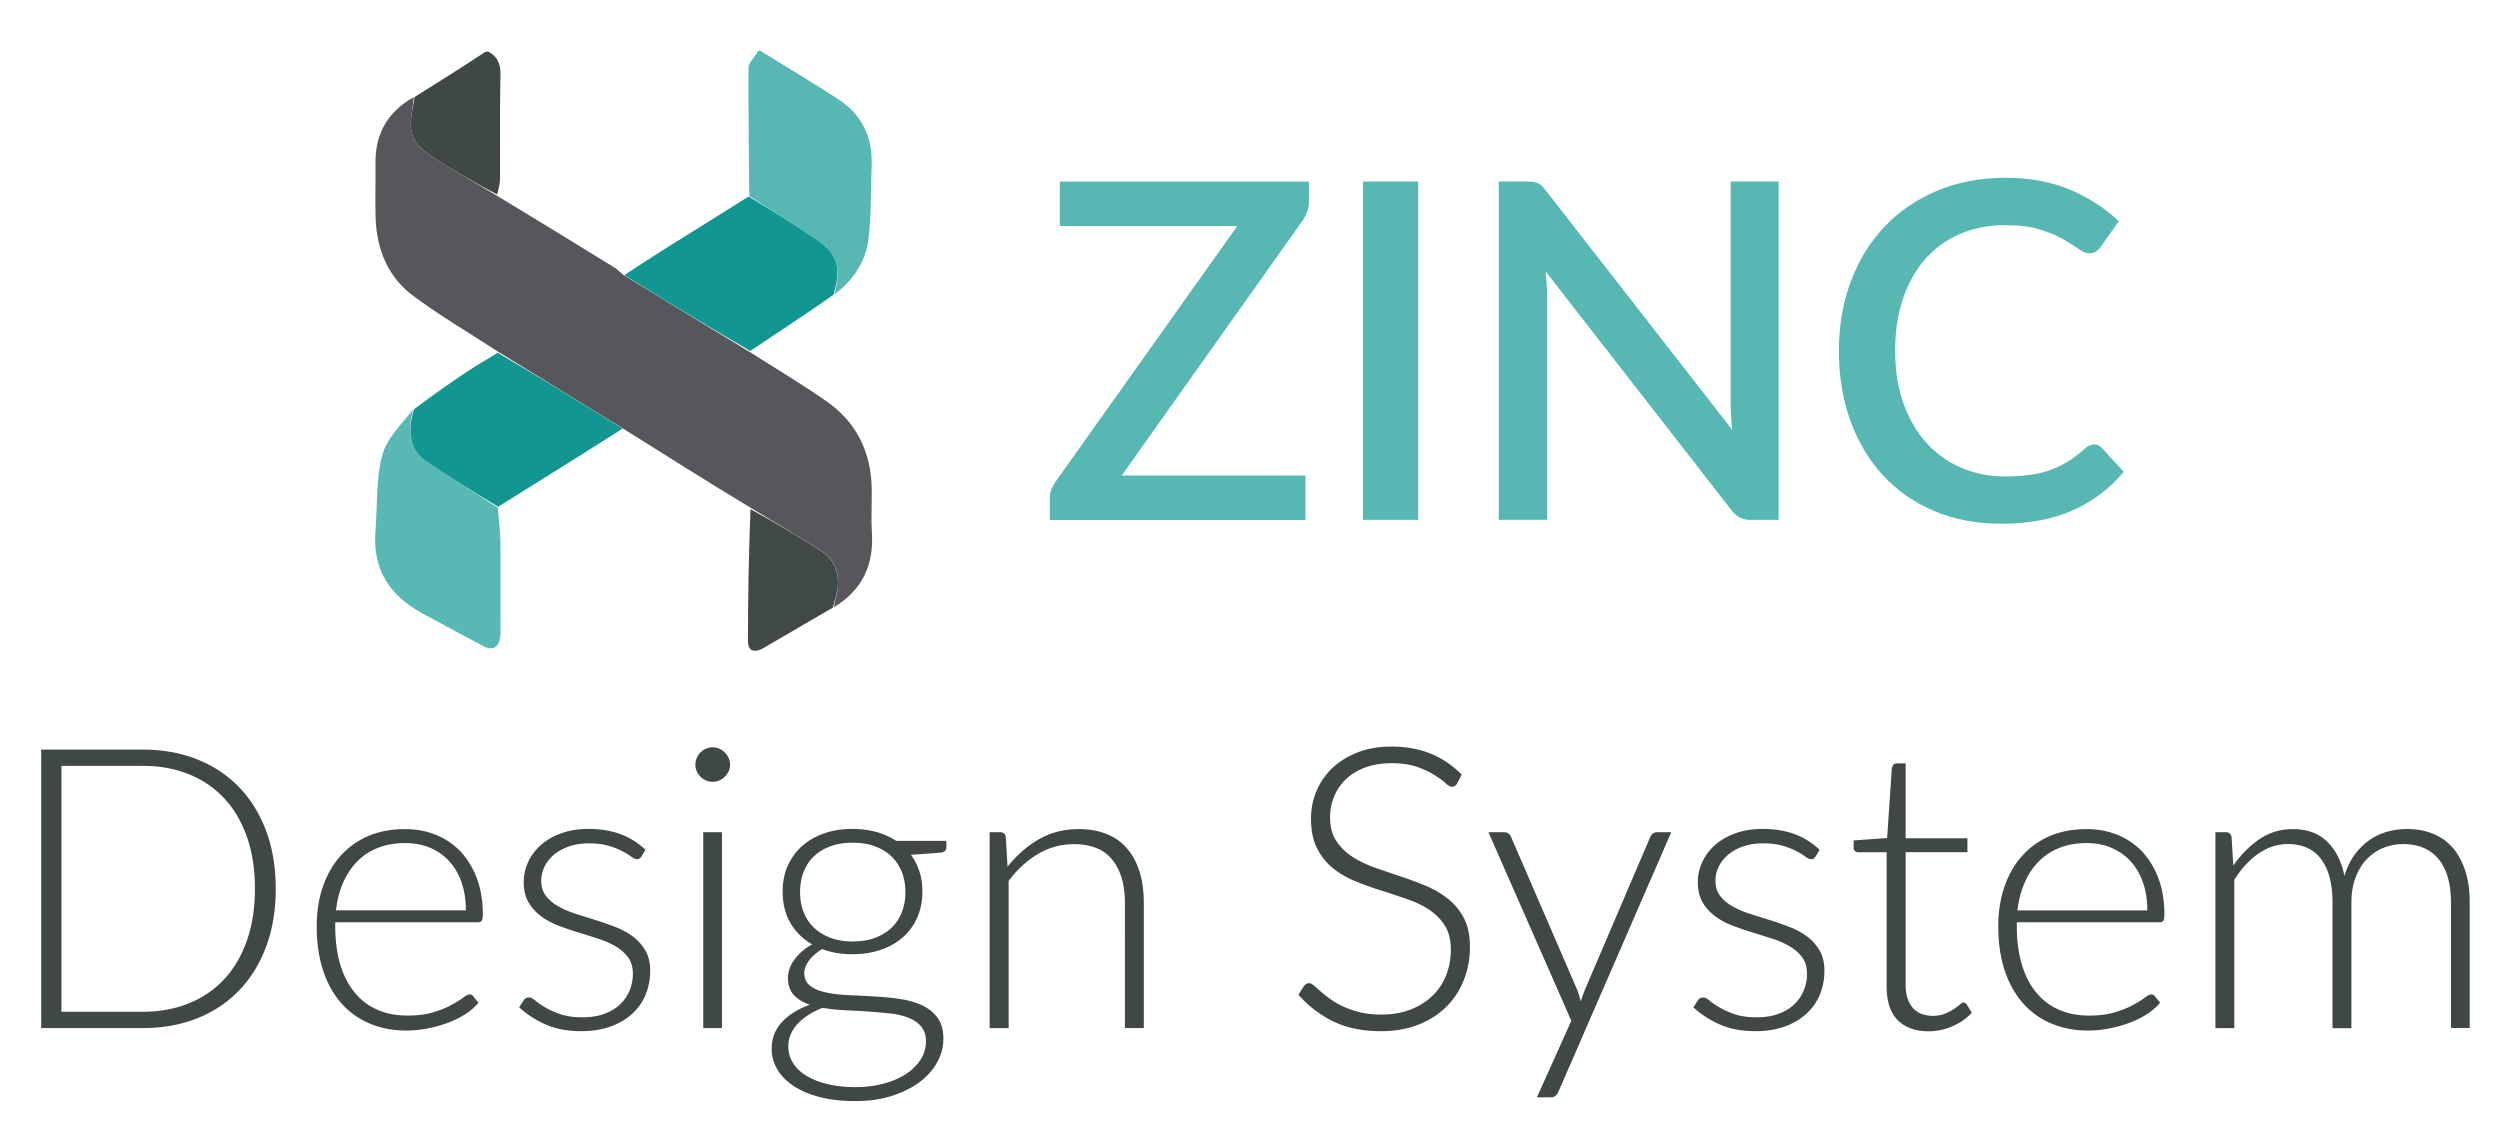<svg xmlns="http://www.w3.org/2000/svg" xml:space="preserve" id="Layer_1" x="0" y="0" style="enable-background:new 0 0 273.91 124.01" version="1.1" viewBox="0 0 273.91 124.01"><style>.st0{fill:#56b7b3}.st1{fill:#3f4845}</style><path d="M143.41 22.13c0 .34-.06.68-.17 1s-.26.63-.45.93L122.9 52.1h20.13v4.87h-28.01V54.6c0-.33.05-.63.15-.91.1-.28.24-.55.41-.81l19.98-28.11h-19.44V19.9h27.29v2.23zm11.97 34.83h-6.05V19.89h6.05v37.07zm39.5-37.07v37.07h-3.06c-.46 0-.86-.08-1.18-.25-.33-.16-.63-.43-.93-.81l-20.36-26.16c.05.5.09.99.12 1.48s.04.94.04 1.35v24.38h-5.3V19.89h3.14c.26 0 .48.01.66.04.18.03.35.07.5.14.15.07.3.17.44.31.14.14.28.31.44.52l20.39 26.18c-.05-.53-.09-1.06-.12-1.57s-.04-1-.04-1.44V19.89h5.26zm34.57 28.81c.33 0 .61.13.85.39l2.39 2.6c-1.51 1.82-3.36 3.22-5.56 4.21-2.2.99-4.82 1.48-7.88 1.48-2.71 0-5.16-.47-7.35-1.4s-4.05-2.24-5.6-3.91c-1.54-1.67-2.73-3.67-3.57-5.99s-1.25-4.87-1.25-7.65.44-5.33 1.33-7.66c.88-2.33 2.13-4.33 3.73-6s3.53-2.97 5.77-3.9c2.24-.93 4.71-1.39 7.4-1.39 2.68 0 5.04.43 7.09 1.3 2.05.87 3.83 2.02 5.34 3.46l-1.98 2.81c-.14.19-.3.35-.49.49s-.45.21-.77.21c-.34 0-.73-.16-1.17-.48-.44-.32-1-.67-1.67-1.06-.68-.39-1.53-.74-2.55-1.06-1.02-.32-2.3-.48-3.82-.48-1.77 0-3.39.31-4.87.93-1.48.62-2.75 1.52-3.81 2.7-1.06 1.18-1.89 2.63-2.48 4.33-.59 1.7-.89 3.63-.89 5.79 0 2.18.31 4.12.93 5.83.62 1.71 1.47 3.15 2.55 4.33 1.08 1.18 2.35 2.07 3.81 2.69 1.46.62 3.03.93 4.71.93 1.03 0 1.95-.06 2.77-.17.82-.11 1.57-.29 2.25-.54.69-.25 1.33-.56 1.94-.94.61-.38 1.21-.84 1.82-1.39.34-.31.69-.46 1.03-.46z" class="st0"/><path d="M30.21 97.37c0 2.36-.35 4.48-1.06 6.36-.7 1.88-1.7 3.49-2.98 4.81a12.84 12.84 0 0 1-4.6 3.04c-1.79.71-3.76 1.06-5.92 1.06H4.51V82.13h11.15c2.16 0 4.13.35 5.92 1.06 1.79.71 3.32 1.72 4.6 3.04 1.28 1.32 2.27 2.93 2.98 4.81.7 1.88 1.05 3.99 1.05 6.33zm-2.28 0c0-2.13-.29-4.03-.88-5.69-.59-1.67-1.42-3.08-2.5-4.23a10.645 10.645 0 0 0-3.88-2.63c-1.51-.6-3.18-.91-5-.91H6.73v26.94h8.93c1.83 0 3.49-.3 5-.91 1.51-.6 2.8-1.48 3.88-2.63s1.91-2.56 2.5-4.23c.59-1.66.89-3.56.89-5.71zm16.45-6.53c1.21 0 2.33.21 3.36.62 1.04.42 1.93 1.02 2.7 1.82.76.8 1.36 1.78 1.8 2.94.44 1.17.66 2.5.66 4.01 0 .32-.04.53-.13.65s-.23.17-.43.17H36.73v.41c0 1.61.19 3.03.56 4.25.37 1.22.91 2.25 1.6 3.07.69.83 1.52 1.45 2.5 1.87s2.07.62 3.28.62c1.08 0 2.01-.12 2.8-.36s1.46-.5 1.99-.8.97-.56 1.28-.8c.32-.24.55-.36.69-.36.19 0 .33.07.43.22l.56.69c-.34.43-.8.83-1.37 1.21-.57.38-1.2.69-1.9.96s-1.44.48-2.24.64c-.8.16-1.6.24-2.4.24-1.47 0-2.8-.26-4.01-.77a8.524 8.524 0 0 1-3.11-2.23c-.86-.98-1.53-2.17-1.99-3.59-.47-1.42-.7-3.04-.7-4.86 0-1.54.22-2.96.66-4.26.44-1.3 1.07-2.42 1.9-3.37.83-.94 1.84-1.68 3.04-2.21 1.2-.52 2.56-.78 4.08-.78zm.02 1.53c-1.11 0-2.1.17-2.98.52a6.4 6.4 0 0 0-2.28 1.49c-.63.64-1.14 1.42-1.54 2.32-.4.91-.66 1.92-.79 3.04h14.23c0-1.15-.16-2.18-.48-3.09-.32-.91-.78-1.69-1.37-2.32a6.064 6.064 0 0 0-2.1-1.46c-.81-.33-1.71-.5-2.69-.5zm25.88 1.47c-.12.2-.28.3-.5.3-.16 0-.36-.09-.6-.27a7.97 7.97 0 0 0-2.5-1.2c-.6-.18-1.34-.27-2.2-.27-.78 0-1.48.11-2.12.33-.64.22-1.19.52-1.64.89-.45.38-.8.81-1.05 1.3-.24.5-.37 1.02-.37 1.56 0 .68.17 1.24.52 1.68.35.45.79.83 1.35 1.14.55.32 1.19.59 1.91.82.72.23 1.45.46 2.19.69.74.23 1.47.49 2.19.77s1.35.63 1.91 1.05c.55.42 1 .93 1.35 1.53.34.6.52 1.34.52 2.2 0 .94-.17 1.8-.5 2.61-.33.81-.82 1.5-1.46 2.09-.64.59-1.43 1.06-2.36 1.4-.93.34-2.01.52-3.21.52-1.51 0-2.81-.24-3.9-.72-1.09-.48-2.07-1.11-2.93-1.89l.47-.73c.07-.12.15-.2.25-.26.09-.06.22-.09.38-.09.19 0 .41.12.68.34.27.23.62.48 1.07.74.45.27 1 .52 1.65.74.65.23 1.46.35 2.43.35.91 0 1.7-.12 2.39-.38.69-.25 1.27-.59 1.73-1.03.46-.43.81-.94 1.05-1.52s.36-1.2.36-1.84c0-.72-.17-1.32-.52-1.79s-.8-.88-1.36-1.21-1.2-.61-1.91-.84c-.71-.23-1.44-.46-2.19-.69s-1.48-.48-2.19-.75-1.35-.62-1.91-1.04c-.56-.42-1.01-.92-1.36-1.52-.35-.6-.52-1.34-.52-2.23 0-.76.17-1.49.5-2.2.33-.71.8-1.32 1.41-1.86.61-.53 1.35-.96 2.23-1.27s1.86-.47 2.95-.47c1.31 0 2.47.19 3.48.56 1.01.37 1.94.95 2.77 1.72l-.44.74zm9.71-10.05c0 .26-.05.5-.16.72s-.25.42-.42.59c-.17.17-.37.31-.6.41s-.47.15-.73.15-.5-.05-.73-.15c-.23-.1-.43-.24-.6-.41-.17-.17-.31-.37-.41-.59-.1-.22-.15-.46-.15-.72 0-.26.05-.51.15-.74a1.938 1.938 0 0 1 1.01-1.02c.23-.1.47-.15.73-.15s.5.05.73.15c.23.1.43.24.6.41.17.17.31.38.42.61.11.23.16.48.16.74zm-.89 7.39v21.46h-2.05V91.18h2.05zm14.32-.36c.95 0 1.82.12 2.61.34s1.51.55 2.16.97h5.5v.71c0 .32-.2.51-.6.58l-3.28.24c.4.55.71 1.16.93 1.84.22.68.32 1.41.32 2.19 0 1.04-.18 1.97-.55 2.81-.37.84-.88 1.56-1.55 2.16-.67.6-1.47 1.06-2.42 1.39-.94.33-1.98.5-3.12.5-1.24 0-2.35-.19-3.34-.56-.6.36-1.08.77-1.43 1.24-.35.47-.53.92-.53 1.37 0 .62.22 1.09.66 1.42.44.33 1.01.57 1.73.72.71.15 1.52.25 2.44.29s1.84.09 2.79.14 1.88.14 2.79.27c.91.13 1.73.36 2.44.68.71.32 1.29.78 1.73 1.36.44.58.66 1.35.66 2.32 0 .89-.22 1.75-.67 2.57-.45.82-1.09 1.55-1.93 2.18-.84.63-1.86 1.14-3.05 1.52s-2.53.57-4.01.57c-1.51 0-2.83-.16-3.97-.46-1.14-.31-2.09-.73-2.86-1.25-.77-.53-1.35-1.13-1.74-1.82-.39-.69-.58-1.42-.58-2.2 0-1.14.37-2.11 1.12-2.92.75-.81 1.77-1.45 3.06-1.91-.73-.24-1.32-.6-1.75-1.06-.43-.46-.65-1.1-.65-1.92 0-.3.06-.62.17-.95.11-.33.29-.66.52-.98.23-.32.51-.63.84-.92.33-.29.7-.55 1.12-.78-1.02-.59-1.81-1.37-2.38-2.35-.57-.98-.85-2.12-.85-3.43 0-1.04.18-1.97.55-2.81.37-.84.89-1.56 1.56-2.17.68-.6 1.48-1.07 2.43-1.4.94-.33 1.98-.49 3.13-.49zm8.03 23.27c0-.68-.18-1.22-.53-1.63-.35-.41-.82-.73-1.41-.96s-1.27-.39-2.05-.47-1.58-.15-2.42-.21c-.83-.05-1.68-.1-2.52-.14-.85-.04-1.65-.13-2.39-.26-.55.21-1.05.47-1.51.75-.46.29-.86.61-1.19.96-.33.35-.59.74-.78 1.16s-.28.88-.28 1.37c0 .63.16 1.22.49 1.76.32.54.8 1.01 1.42 1.4.63.39 1.39.71 2.3.94s1.95.35 3.13.35c1.09 0 2.11-.12 3.05-.37.94-.24 1.76-.59 2.46-1.04.7-.45 1.24-.98 1.64-1.6.39-.6.59-1.28.59-2.01zm-8.03-10.94c.92 0 1.74-.13 2.46-.4s1.32-.64 1.81-1.11.86-1.04 1.12-1.7.39-1.39.39-2.2c0-.8-.13-1.54-.4-2.21-.27-.67-.65-1.24-1.14-1.71-.5-.47-1.1-.84-1.81-1.1-.71-.26-1.52-.39-2.43-.39s-1.71.13-2.43.39c-.71.26-1.32.63-1.81 1.1-.5.47-.87 1.04-1.13 1.71s-.39 1.41-.39 2.21c0 .81.13 1.54.39 2.2s.64 1.23 1.13 1.7 1.1.84 1.81 1.11c.72.27 1.53.4 2.43.4zm15.01 9.49V91.18h1.14c.36 0 .57.18.63.54l.19 3.24c.99-1.25 2.13-2.25 3.43-3 1.29-.75 2.75-1.12 4.36-1.12 1.18 0 2.22.19 3.12.56.9.37 1.64.91 2.23 1.62.59.71 1.04 1.55 1.34 2.54.3.99.45 2.11.45 3.36v13.72h-2.07V98.93c0-2.01-.46-3.59-1.38-4.73-.92-1.14-2.32-1.71-4.21-1.71-1.41 0-2.72.36-3.92 1.07-1.21.71-2.29 1.7-3.23 2.96v16.13h-2.08zm51.22-26.81c-.13.25-.32.37-.56.37-.19 0-.43-.13-.72-.4s-.69-.56-1.2-.88c-.5-.32-1.13-.62-1.89-.89-.75-.27-1.69-.41-2.79-.41-1.11 0-2.08.16-2.92.47-.84.32-1.55.75-2.11 1.29-.57.55-1 1.18-1.29 1.9s-.44 1.47-.44 2.26c0 1.04.22 1.89.66 2.57.44.68 1.02 1.25 1.74 1.73.72.47 1.53.87 2.45 1.2.91.32 1.85.64 2.81.96s1.9.67 2.81 1.05 1.73.86 2.45 1.43c.72.57 1.3 1.28 1.74 2.12.44.84.66 1.89.66 3.14 0 1.28-.22 2.48-.66 3.61a8.445 8.445 0 0 1-1.91 2.94c-.83.83-1.85 1.49-3.06 1.97s-2.59.72-4.14.72c-2.01 0-3.75-.36-5.2-1.07-1.45-.71-2.73-1.69-3.82-2.92l.6-.95c.17-.21.37-.32.6-.32.13 0 .29.09.5.26.2.17.45.38.73.64.29.25.63.53 1.04.82.4.29.87.57 1.4.82.53.25 1.14.46 1.83.64.69.17 1.47.26 2.35.26 1.21 0 2.29-.18 3.23-.55.95-.37 1.75-.87 2.4-1.5s1.15-1.38 1.5-2.25c.34-.87.52-1.8.52-2.79 0-1.08-.22-1.97-.66-2.66-.44-.7-1.02-1.28-1.74-1.75s-1.53-.86-2.45-1.17-1.85-.63-2.81-.93c-.96-.3-1.9-.64-2.81-1.01s-1.73-.85-2.45-1.43c-.72-.58-1.3-1.31-1.74-2.18-.44-.87-.66-1.96-.66-3.27 0-1.02.19-2 .58-2.95s.96-1.79 1.7-2.51c.75-.73 1.67-1.31 2.77-1.75 1.1-.44 2.35-.66 3.76-.66 1.58 0 3 .25 4.26.76 1.26.5 2.4 1.27 3.44 2.31l-.5.96zm11.13 33.71c-.09.2-.2.37-.33.5s-.33.19-.59.19h-1.47l3.77-8.39-9.08-20.66h1.7c.22 0 .39.05.52.16s.22.23.26.36l7.22 16.69c.09.22.16.44.23.66s.13.45.18.68c.07-.23.15-.46.23-.68.08-.22.16-.44.25-.66l7.14-16.69c.07-.16.17-.28.3-.38.13-.09.27-.14.43-.14h1.57l-12.33 28.36zm28.15-25.7c-.12.2-.28.3-.5.3-.16 0-.36-.09-.6-.27a7.97 7.97 0 0 0-2.5-1.2c-.6-.18-1.34-.27-2.2-.27-.78 0-1.48.11-2.12.33s-1.19.52-1.64.89c-.45.38-.8.81-1.05 1.3-.24.5-.37 1.02-.37 1.56 0 .68.17 1.24.52 1.68.34.45.79.83 1.35 1.14.55.32 1.19.59 1.91.82.72.23 1.45.46 2.19.69.74.23 1.47.49 2.19.77s1.35.63 1.91 1.05 1 .93 1.35 1.53c.35.6.52 1.34.52 2.2 0 .94-.17 1.8-.5 2.61-.33.81-.82 1.5-1.46 2.09-.64.59-1.43 1.06-2.36 1.4-.94.34-2.01.52-3.21.52-1.51 0-2.81-.24-3.9-.72s-2.07-1.11-2.93-1.89l.47-.73c.07-.12.15-.2.25-.26s.22-.09.38-.09c.19 0 .41.12.68.34.27.23.62.48 1.07.74.45.27 1 .52 1.65.74.65.23 1.46.35 2.43.35.91 0 1.7-.12 2.39-.38.69-.25 1.26-.59 1.72-1.03.46-.43.81-.94 1.05-1.52.24-.58.36-1.2.36-1.84 0-.72-.17-1.32-.52-1.79s-.8-.88-1.36-1.21a9.57 9.57 0 0 0-1.91-.84c-.71-.23-1.44-.46-2.19-.69-.75-.23-1.48-.48-2.19-.75s-1.35-.62-1.91-1.04c-.56-.42-1.01-.92-1.36-1.52-.34-.6-.52-1.34-.52-2.23 0-.76.17-1.49.5-2.2s.8-1.32 1.41-1.86c.61-.53 1.35-.96 2.23-1.27s1.86-.47 2.96-.47c1.31 0 2.47.19 3.48.56 1.01.37 1.94.95 2.77 1.72l-.44.74zm12.4 19.15c-1.45 0-2.58-.4-3.4-1.21-.81-.8-1.22-2.05-1.22-3.73V93.38h-3.08c-.16 0-.29-.04-.39-.13a.468.468 0 0 1-.15-.37v-.8l3.67-.26.52-7.68a.95.95 0 0 1 .17-.35c.09-.1.21-.15.37-.15h.97v8.2h6.77v1.53h-6.77v14.56c0 .59.08 1.1.23 1.52.15.42.36.77.62 1.05.27.27.58.47.94.6s.75.2 1.16.2c.52 0 .96-.08 1.34-.23.37-.15.7-.32.97-.5s.5-.35.67-.5c.17-.15.31-.23.41-.23.12 0 .23.07.35.21l.56.91c-.55.6-1.24 1.09-2.08 1.46-.86.38-1.73.57-2.63.57zm17.29-22.15c1.21 0 2.33.21 3.36.62 1.04.42 1.93 1.02 2.7 1.82.76.8 1.36 1.78 1.8 2.94.44 1.17.66 2.5.66 4.01 0 .32-.04.53-.13.65s-.23.17-.43.17h-15.61v.41c0 1.61.19 3.03.56 4.25.37 1.22.91 2.25 1.6 3.07.69.83 1.52 1.45 2.5 1.87.98.42 2.07.62 3.28.62 1.08 0 2.01-.12 2.8-.36s1.46-.5 2-.8.97-.56 1.28-.8c.32-.24.55-.36.69-.36.19 0 .33.07.43.22l.56.69c-.35.43-.8.83-1.37 1.21-.57.38-1.2.69-1.9.96s-1.45.48-2.24.64c-.8.16-1.6.24-2.4.24-1.47 0-2.8-.26-4.01-.77a8.524 8.524 0 0 1-3.11-2.23c-.86-.98-1.53-2.17-2-3.59s-.7-3.04-.7-4.86c0-1.54.22-2.96.66-4.26s1.07-2.42 1.9-3.37c.83-.94 1.84-1.68 3.04-2.21 1.2-.52 2.56-.78 4.08-.78zm.02 1.53c-1.11 0-2.1.17-2.98.52a6.4 6.4 0 0 0-2.28 1.49c-.64.65-1.16 1.42-1.55 2.33-.4.91-.66 1.92-.79 3.04h14.23c0-1.15-.16-2.18-.49-3.09-.32-.91-.78-1.69-1.37-2.32s-1.29-1.12-2.1-1.46c-.79-.34-1.69-.51-2.67-.51zm14.09 20.27V91.18h1.14c.36 0 .57.18.63.54l.19 3.11c.83-1.19 1.79-2.16 2.87-2.89s2.29-1.1 3.64-1.1c1.57 0 2.82.45 3.76 1.36s1.58 2.16 1.91 3.77c.26-.88.62-1.64 1.09-2.29.47-.65 1-1.18 1.61-1.61.6-.42 1.26-.74 1.97-.94.71-.2 1.44-.3 2.19-.3 1.06 0 2.02.18 2.87.53.85.35 1.57.87 2.16 1.56.59.69 1.04 1.54 1.36 2.54s.47 2.16.47 3.45v13.72h-2.05v-13.7c0-2.1-.45-3.7-1.36-4.8-.91-1.1-2.2-1.65-3.88-1.65-.75 0-1.46.14-2.15.41s-1.29.68-1.81 1.22c-.52.54-.94 1.21-1.25 2.02-.31.81-.46 1.74-.46 2.8v13.72h-2.07V98.93c0-2.08-.41-3.68-1.24-4.79-.83-1.11-2.04-1.66-3.63-1.66-1.17 0-2.24.35-3.24 1.04-.99.69-1.88 1.65-2.65 2.87v16.26h-2.07z" class="st1"/><path d="M83.48 71.1c-1.63.72-1.53-.69-1.53-1.19 0-4.66.09-9.33.28-14.12 2.64 1.42 5.15 2.95 7.65 4.51 1.39.87 2.05 2.22 1.92 3.92-.06.79-.36 1.57-.55 2.35" style="fill:#414946"/><path d="M46.17 67.15c-3.44-1.93-5.38-4.69-5.03-9.02.22-2.76.04-5.63.74-8.24.5-1.89 2.14-3.44 3.39-5.03-.71 2.5-.29 4.51 1.43 5.68 2.58 1.75 5.22 3.39 7.83 5.08.1 1.24.28 2.48.29 3.72.04 3.27 0 6.54.02 9.8.01.95-.21 2.32-1.67 1.77" style="fill:#57b8b4"/><path d="M83.49 5.68c2.83 1.72 5.58 3.41 8.29 5.15 2.57 1.65 3.85 4.08 3.72 7.34-.11 2.72-.01 5.47-.37 8.15-.33 2.48-1.75 4.48-3.72 5.94.8-3.03.36-4.46-2.1-6.12-2.38-1.6-4.8-3.11-7.21-4.66-.04-4.69-.12-9.38-.09-14.07 0-.5.56-1.01.92-1.62.24-.3.25-.29.56-.11z" class="st0"/><path d="M45.42 10.63c2.52-1.58 5.04-3.15 7.59-4.84.17-.11.32-.19.54-.11.99.56 1.3 1.35 1.28 2.5-.08 3.75-.02 7.5-.04 11.24 0 .59-.13 1.18-.32 1.89-2.28-1.18-4.45-2.47-6.6-3.8-1.34-.83-2.7-1.76-2.86-3.57-.08-1.08.27-2.2.41-3.31z" class="st1"/><path d="M45.32 10.65c-.04 1.09-.39 2.21-.3 3.29.16 1.81 1.52 2.75 2.86 3.57 2.15 1.33 4.32 2.62 6.58 3.94 4.39 2.65 8.68 5.28 12.96 7.93.26.16.47.4.87.73 4.72 2.9 9.27 5.67 13.83 8.44 2.83 1.8 5.71 3.51 8.47 5.44 3.18 2.23 4.87 5.47 4.92 9.61.02 1.59-.08 3.18.02 4.76.23 3.65-1.14 6.34-4.16 8.17.09-.76.38-1.53.44-2.32.13-1.7-.53-3.06-1.92-3.92-2.5-1.56-5.03-3.08-7.64-4.65-4.68-2.82-9.21-5.69-13.93-8.65-4.69-2.89-9.2-5.67-13.72-8.44-3.14-2.05-6.39-3.94-9.4-6.19-2.66-2-3.95-5.02-4.05-8.55-.05-1.96.01-3.93-.01-5.9-.04-3.33 1.39-5.69 4.18-7.26z" style="fill:#57575b"/><path d="M82.2 38.45c-4.63-2.68-9.19-5.45-13.8-8.31 3.16-2.09 6.38-4.09 9.61-6.1 1.31-.82 2.61-1.64 4.01-2.51 2.5 1.5 4.93 3.02 7.3 4.62 2.46 1.65 2.9 3.08 2 6.15-3 2.1-6.02 4.08-9.12 6.15zm-27.67.2c4.58 2.68 9.1 5.45 13.68 8.31-4.48 2.87-9.03 5.67-13.63 8.56-2.67-1.59-5.31-3.23-7.89-4.98-1.72-1.17-2.13-3.18-1.33-5.7 2.02-1.52 4.03-2.94 6.08-4.3.98-.65 2.02-1.2 3.09-1.89z" style="fill:#119692"/></svg>